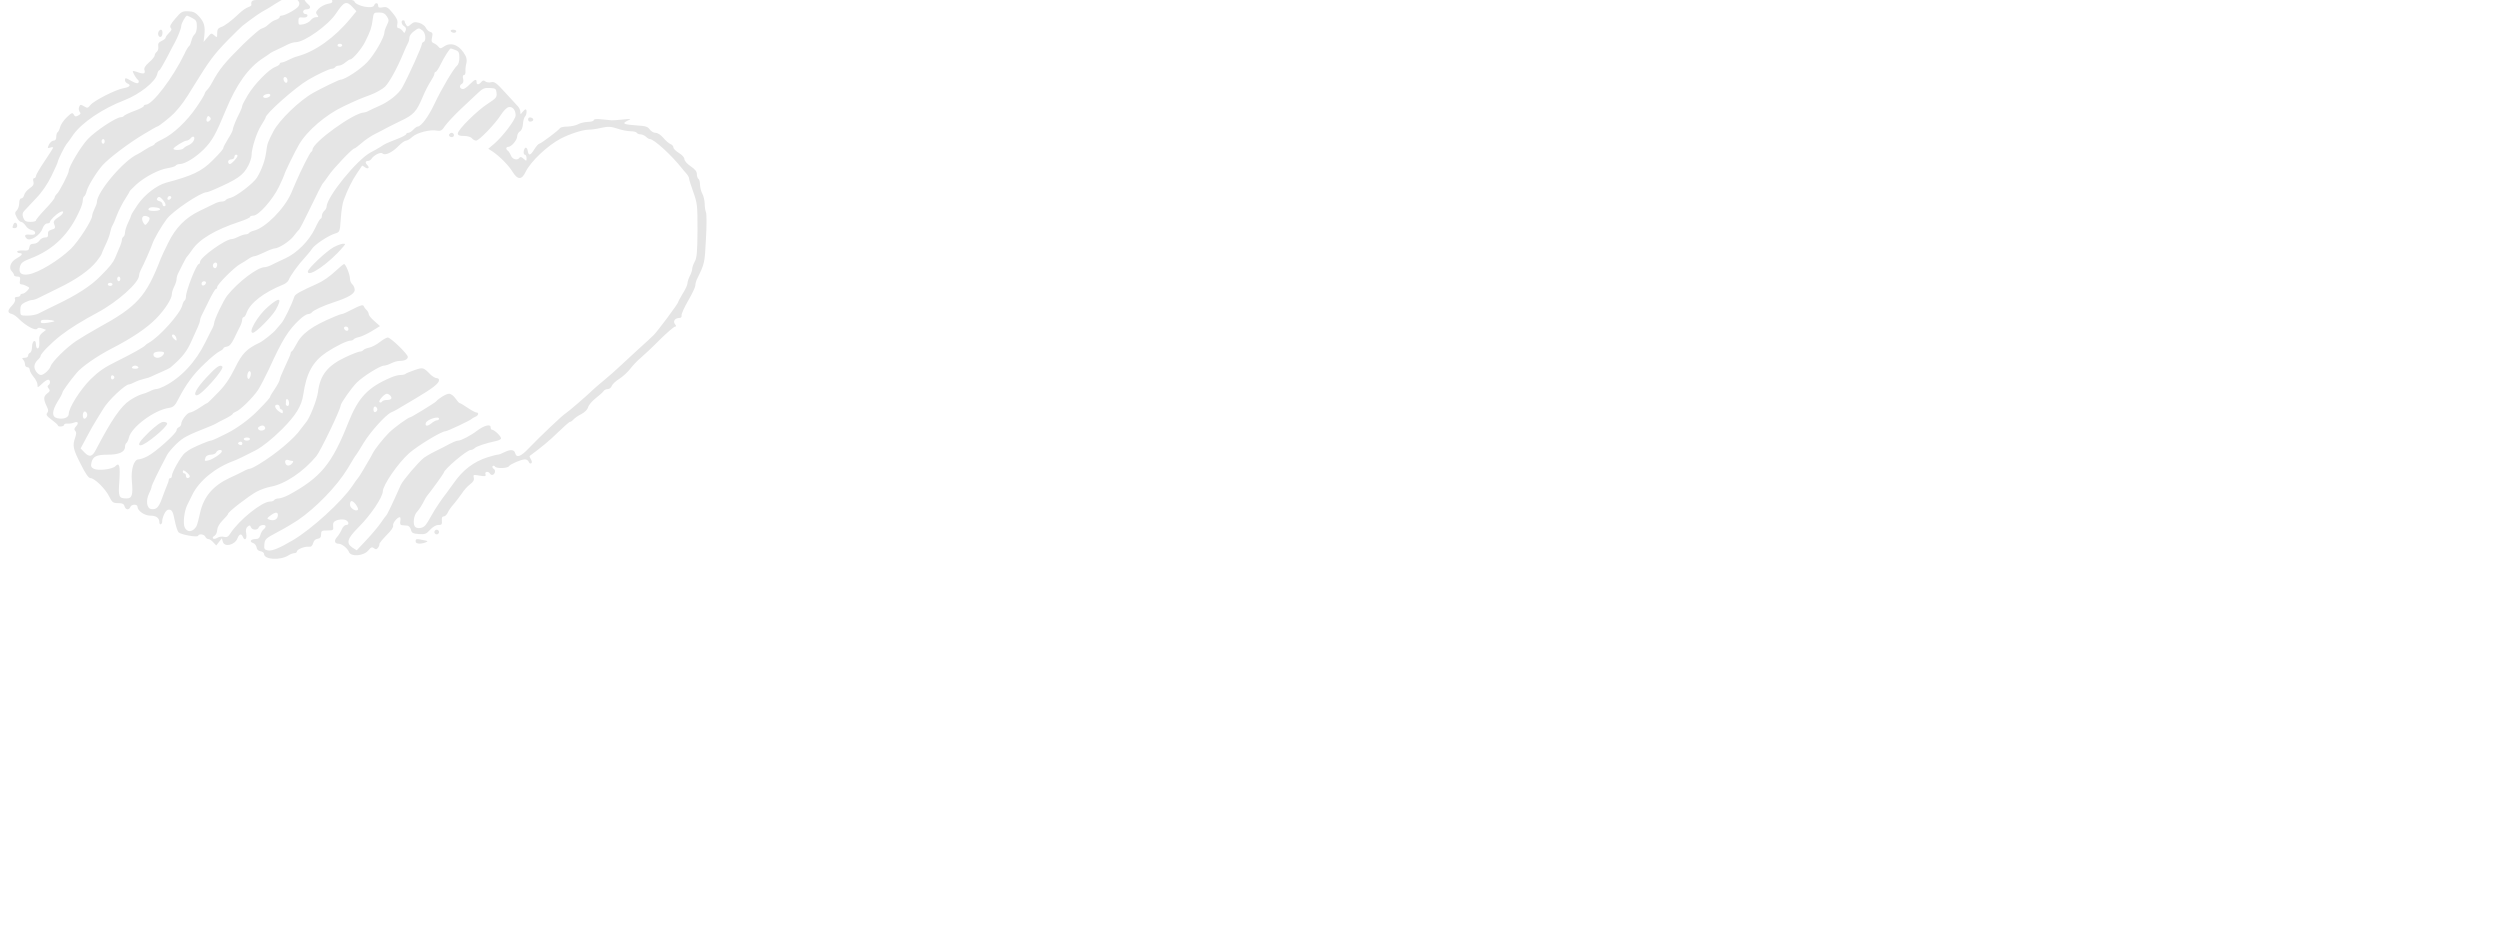 <svg version="1.0" xmlns="http://www.w3.org/2000/svg"
 width="200" height="75" viewBox="610 127 560 600"
 preserveAspectRatio="xMidYMid meet">
<g transform="translate(0,600) scale(0.1,-0.1)"
fill="#e5e5e5" stroke="none">
<path d="M2695 4798 c-22 -12 -41 -25 -43 -29 -2 -5 -14 -9 -27 -9 -12 0 -28
-7 -35 -15 -7 -8 -28 -15 -46 -15 -31 0 -39 -8 -35 -32 0 -4 -9 -10 -21 -14
-12 -4 -37 -21 -55 -38 -51 -49 -96 -83 -120 -90 -17 -6 -23 -15 -23 -38 0
-30 -1 -30 -19 -14 -18 16 -20 15 -43 -13 l-25 -29 5 43 c6 58 -2 84 -35 121
-22 24 -37 31 -69 32 -38 1 -45 -3 -82 -47 -31 -36 -38 -51 -29 -60 8 -8 5
-16 -11 -31 -12 -12 -22 -25 -22 -31 0 -5 -12 -15 -26 -21 -19 -9 -24 -18 -21
-35 2 -13 -2 -28 -9 -34 -8 -6 -14 -17 -14 -24 0 -7 -16 -27 -36 -44 -26 -23
-34 -37 -29 -51 7 -23 -8 -26 -49 -10 -14 5 -26 7 -26 4 0 -10 23 -49 33 -55
5 -4 7 -12 3 -18 -5 -7 -18 -4 -42 9 -41 24 -44 24 -44 6 0 -8 7 -16 15 -20
26 -10 16 -23 -22 -30 -51 -8 -194 -81 -215 -109 -15 -19 -20 -20 -37 -9 -26
15 -28 15 -35 -4 -4 -9 -1 -22 4 -30 9 -9 6 -15 -9 -23 -16 -9 -22 -8 -29 6
-8 14 -14 12 -45 -18 -20 -19 -39 -47 -42 -62 -4 -15 -11 -30 -16 -33 -5 -3
-9 -16 -9 -30 0 -16 -6 -24 -17 -24 -10 0 -23 -12 -30 -26 -10 -22 -10 -24 8
-19 10 4 19 4 19 0 0 -3 -25 -42 -55 -87 -30 -44 -55 -87 -55 -94 0 -8 -5 -14
-11 -14 -7 0 -9 -9 -5 -23 4 -17 -2 -27 -24 -42 -16 -11 -32 -30 -35 -42 -3
-13 -11 -23 -19 -23 -8 0 -13 -12 -13 -30 0 -17 -7 -38 -15 -46 -14 -14 -14
-19 -1 -45 8 -16 20 -29 28 -29 7 0 20 -11 29 -24 8 -14 26 -26 38 -28 13 -2
23 -10 23 -18 0 -11 -9 -14 -33 -12 -33 4 -40 -6 -21 -25 20 -20 85 20 100 62
8 22 20 35 31 35 10 0 18 4 18 10 0 11 37 47 62 61 34 19 27 -10 -8 -31 -25
-16 -33 -27 -29 -39 12 -30 10 -34 -15 -41 -18 -5 -24 -12 -23 -28 2 -17 -3
-22 -20 -22 -12 0 -28 -9 -35 -20 -7 -11 -23 -20 -36 -20 -18 0 -25 -6 -28
-22 -3 -20 -8 -23 -41 -21 -20 1 -37 -2 -37 -7 0 -6 7 -10 15 -10 25 0 17 -14
-19 -34 -38 -20 -53 -61 -30 -83 8 -8 14 -19 14 -24 0 -5 10 -9 21 -9 17 0 20
-5 17 -25 -4 -17 -1 -25 9 -25 8 0 23 -5 34 -11 20 -10 20 -11 3 -30 -9 -10
-23 -19 -31 -19 -7 0 -13 -4 -13 -10 0 -5 -9 -10 -20 -10 -13 0 -18 -5 -14
-15 4 -9 -5 -26 -20 -42 -29 -29 -29 -46 -1 -52 10 -2 32 -17 49 -35 41 -41
104 -75 114 -60 5 8 15 8 32 2 l25 -9 -23 -18 c-15 -11 -23 -26 -21 -42 3 -39
0 -59 -11 -59 -5 0 -10 12 -10 26 0 16 -5 24 -12 21 -7 -2 -13 -19 -13 -37 0
-18 -6 -35 -12 -37 -7 -3 -13 -11 -13 -19 0 -8 -10 -14 -22 -14 -17 0 -19 -3
-10 -12 7 -7 12 -20 12 -30 0 -10 7 -18 15 -18 8 0 15 -7 15 -16 0 -9 11 -29
25 -46 14 -16 25 -39 25 -51 0 -20 1 -19 28 6 15 15 33 27 40 27 15 0 16 -26
2 -35 -8 -5 -7 -12 2 -22 10 -12 8 -18 -11 -32 -24 -19 -24 -37 1 -88 8 -16 8
-26 0 -36 -9 -11 -3 -20 28 -43 22 -16 40 -32 40 -36 0 -12 40 -9 40 3 0 6 10
9 23 8 12 -1 30 2 40 6 26 11 33 -2 14 -23 -12 -13 -14 -21 -6 -29 9 -9 8 -20
0 -44 -18 -51 -14 -72 35 -168 31 -63 51 -91 63 -91 26 0 96 -68 120 -118 19
-38 25 -42 57 -42 27 0 37 -5 41 -20 6 -23 28 -27 37 -5 7 19 46 20 46 2 0
-26 45 -57 81 -57 39 0 59 -15 59 -43 0 -10 5 -15 10 -12 6 4 9 12 8 18 -1 7
4 27 12 45 11 23 21 32 35 30 16 -2 23 -16 33 -68 7 -36 18 -70 25 -77 16 -15
121 -34 125 -22 6 15 39 10 46 -6 3 -8 12 -15 19 -15 8 0 22 -9 32 -21 l19
-20 18 23 18 23 6 -22 c10 -37 77 -22 94 22 11 28 25 32 34 10 11 -30 28 -16
22 19 -5 23 -2 37 9 46 12 10 16 9 21 -4 8 -20 43 -21 50 -1 6 16 44 21 44 6
0 -5 -6 -14 -14 -20 -8 -7 -17 -23 -20 -36 -5 -18 -13 -25 -31 -25 -31 0 -41
-17 -16 -25 11 -3 21 -16 23 -28 2 -14 11 -23 26 -25 12 -2 22 -10 22 -17 0
-37 104 -43 157 -9 12 8 29 14 38 14 8 0 15 5 15 10 0 14 49 34 76 31 15 -2
23 5 28 23 4 15 14 26 29 28 16 2 22 10 22 28 0 23 4 25 40 25 38 0 40 2 37
28 -2 21 3 29 23 37 15 6 37 7 51 4 26 -7 33 -34 9 -34 -9 0 -21 -12 -27 -27
-7 -16 -20 -38 -31 -50 -21 -23 -16 -43 11 -43 21 -1 56 -29 65 -52 12 -33 94
-27 124 9 17 21 24 24 36 15 11 -10 17 -9 26 2 6 8 10 18 9 23 -2 5 19 30 45
57 30 29 46 53 43 62 -5 14 26 54 43 54 4 0 6 -11 3 -25 -3 -17 0 -25 9 -26 8
-1 23 -2 34 -3 11 0 21 -11 25 -26 5 -21 12 -25 51 -28 39 -3 48 1 72 28 17
18 37 30 52 30 22 0 25 4 23 28 -2 19 2 27 12 27 8 0 20 11 26 25 6 14 24 39
39 55 14 17 37 47 51 67 13 21 37 47 53 59 20 15 27 27 23 42 -5 19 -2 20 38
13 36 -6 41 -4 37 9 -7 17 18 21 28 5 9 -15 25 -12 32 6 3 9 0 20 -8 24 -7 5
-10 12 -6 17 5 4 11 3 15 -3 9 -14 81 -12 90 3 9 13 78 43 102 43 10 0 21 -7
24 -16 3 -8 10 -13 16 -9 6 4 5 13 -2 25 -7 11 -10 21 -8 22 75 55 128 99 182
152 37 36 71 66 76 66 5 0 15 7 23 16 7 8 29 24 50 34 22 12 39 29 43 44 3 13
25 39 48 57 24 19 47 39 51 46 4 7 16 13 27 13 10 0 21 9 25 19 3 11 25 32 48
46 23 15 55 44 70 64 16 21 46 53 69 72 22 19 78 71 123 117 46 45 89 82 96
82 8 0 8 4 -1 15 -15 19 0 40 28 40 11 0 16 7 14 17 -1 10 18 52 43 95 25 43
45 86 45 95 0 10 4 26 8 36 52 106 52 105 60 262 5 85 5 163 0 172 -4 9 -8 34
-8 55 -1 21 -7 49 -15 63 -8 14 -14 39 -15 57 0 17 -4 35 -10 38 -5 3 -10 17
-10 30 0 18 -12 32 -40 51 -23 16 -40 35 -40 46 0 11 -15 27 -35 39 -19 12
-35 27 -35 35 0 8 -8 18 -19 22 -10 4 -31 22 -46 40 -16 19 -36 32 -50 32 -12
0 -29 10 -37 22 -12 17 -26 22 -79 25 -88 6 -101 12 -64 30 29 13 27 14 -30 8
-33 -3 -64 -6 -70 -5 -5 0 -34 3 -62 6 -35 4 -53 2 -53 -5 0 -6 -17 -11 -37
-11 -21 -1 -49 -7 -63 -15 -14 -8 -44 -14 -67 -15 -23 0 -44 -4 -48 -9 -9 -15
-124 -101 -134 -101 -5 0 -19 -16 -31 -35 -25 -41 -37 -44 -42 -12 -2 12 -7
22 -13 22 -5 0 -11 -10 -13 -22 -2 -13 1 -23 7 -23 6 0 11 -10 11 -22 0 -20
-1 -20 -19 -4 -12 11 -21 14 -26 7 -12 -20 -45 -12 -55 13 -5 13 -14 27 -19
31 -15 9 -14 25 2 25 20 0 57 44 57 68 0 11 8 25 17 31 11 6 18 24 20 47 1 20
7 42 13 48 11 11 14 46 4 46 -4 0 -13 -8 -20 -17 -13 -17 -13 -17 -14 1 0 11
-7 26 -15 35 -8 9 -45 49 -81 88 -56 62 -70 72 -90 67 -13 -4 -30 -1 -38 5
-10 8 -16 8 -26 -4 -16 -19 -30 -19 -30 0 0 22 -11 18 -44 -15 -16 -17 -35
-30 -42 -30 -21 0 -28 22 -10 32 11 6 14 17 10 34 -4 15 -2 24 6 24 6 0 10 10
9 23 -1 12 1 34 5 49 5 15 3 36 -4 50 -35 67 -90 92 -136 62 -23 -16 -28 -16
-38 -3 -6 8 -19 18 -29 22 -15 6 -17 13 -12 38 6 25 3 31 -12 35 -10 3 -23 15
-28 27 -6 12 -25 26 -43 31 -26 7 -36 5 -53 -10 -17 -16 -22 -16 -29 -4 -6 8
-10 18 -10 23 0 4 -4 7 -10 7 -16 0 -11 -28 7 -38 11 -7 14 -16 9 -28 -7 -18
-8 -18 -20 -1 -7 9 -19 17 -26 17 -8 0 -11 9 -7 27 4 21 -3 37 -30 70 -30 37
-39 41 -64 36 -22 -4 -29 -2 -29 11 0 20 -19 21 -26 1 -10 -25 -116 -3 -126
26 -2 7 -25 13 -54 14 -27 1 -60 5 -72 9 -21 7 -23 5 -17 -12 5 -18 1 -22 -29
-27 -19 -4 -44 -18 -57 -31 -18 -19 -20 -26 -9 -39 10 -13 9 -15 -8 -15 -11 0
-26 -9 -33 -19 -8 -11 -29 -22 -46 -26 -31 -6 -33 -5 -33 20 0 23 4 26 27 23
15 -2 28 2 30 10 3 6 -2 12 -11 12 -9 0 -16 7 -16 15 0 8 9 15 19 15 27 0 34
15 15 31 -27 22 -38 51 -23 60 7 4 10 12 5 16 -5 4 -11 2 -13 -4 -7 -18 -19
-16 -40 6 -33 36 -64 41 -108 19z m116 -107 c-11 -19 -86 -61 -110 -61 -6 0
-11 -4 -11 -9 0 -5 -10 -13 -22 -17 -20 -6 -30 -13 -61 -40 -7 -6 -23 -14 -35
-18 -12 -4 -63 -49 -115 -99 -122 -121 -152 -158 -200 -246 -10 -19 -25 -41
-33 -48 -8 -8 -14 -18 -14 -23 0 -4 -23 -43 -52 -85 -61 -90 -149 -173 -218
-206 -28 -13 -50 -27 -50 -30 0 -4 -8 -9 -17 -13 -10 -3 -31 -15 -48 -26 -16
-11 -37 -23 -45 -27 -89 -40 -260 -242 -260 -307 0 -8 -7 -27 -15 -42 -8 -16
-15 -36 -15 -44 0 -29 -88 -165 -136 -212 -78 -75 -208 -154 -272 -164 -47 -7
-65 9 -54 51 7 23 19 32 63 49 153 58 254 158 323 318 9 20 16 45 16 56 0 12
4 23 9 26 5 3 12 17 15 31 8 33 63 123 102 167 40 45 167 142 267 201 43 26
80 47 83 47 9 0 85 61 109 86 47 51 65 76 128 179 97 158 129 200 217 290 44
44 85 85 92 90 67 52 120 89 147 102 8 4 37 21 65 40 28 18 56 33 62 33 6 0
17 7 24 16 12 13 17 12 43 -14 25 -25 27 -33 18 -51z m346 -7 l24 -26 -38 -46
c-100 -122 -226 -212 -338 -242 -16 -4 -43 -15 -60 -24 -16 -9 -36 -16 -42
-16 -7 0 -13 -4 -13 -9 0 -5 -12 -13 -27 -19 -41 -14 -133 -108 -176 -179 -20
-33 -37 -65 -37 -71 0 -6 -6 -23 -14 -39 -24 -46 -46 -100 -46 -112 0 -6 -13
-33 -30 -59 -16 -27 -30 -52 -30 -56 0 -10 -18 -31 -72 -85 -67 -67 -128 -96
-294 -140 -60 -16 -139 -77 -182 -140 -23 -33 -42 -64 -42 -68 -1 -5 -9 -26
-20 -48 -11 -22 -19 -50 -20 -62 0 -12 -4 -25 -10 -28 -5 -3 -10 -13 -10 -21
0 -8 -8 -34 -19 -57 -10 -23 -21 -49 -24 -57 -13 -30 -33 -56 -92 -115 -62
-64 -153 -123 -290 -188 -44 -21 -92 -45 -107 -53 -14 -8 -47 -14 -72 -14 -46
0 -46 0 -46 35 0 28 5 37 30 50 16 8 36 15 45 15 10 0 29 6 43 14 15 8 72 36
126 62 116 56 199 115 244 171 18 23 32 44 32 47 0 3 11 29 24 56 14 28 28 65
31 83 4 18 10 37 14 42 4 6 18 37 30 70 13 33 37 79 53 103 15 24 28 45 28 48
0 2 19 21 41 42 55 50 147 98 203 106 25 4 48 11 51 17 4 5 15 9 25 9 34 0
103 43 155 95 53 54 76 95 140 250 68 165 144 272 240 334 22 14 42 28 45 31
3 3 23 13 45 23 22 10 53 25 68 33 16 8 38 14 50 14 55 0 208 109 257 183 52
78 67 84 107 41z m219 -59 c14 -22 14 -27 0 -56 -9 -18 -16 -39 -16 -47 0 -30
-62 -139 -108 -188 -42 -46 -145 -114 -173 -114 -9 0 -121 -54 -174 -84 -87
-48 -218 -175 -255 -246 -37 -72 -39 -76 -46 -130 -7 -56 -29 -116 -59 -166
-22 -36 -131 -120 -169 -130 -14 -3 -29 -10 -32 -15 -3 -5 -14 -9 -26 -9 -11
0 -32 -6 -46 -14 -15 -7 -58 -28 -95 -46 -91 -44 -153 -107 -201 -205 -22 -44
-43 -89 -47 -100 -95 -245 -150 -306 -404 -445 -45 -25 -107 -62 -137 -82 -63
-42 -155 -133 -164 -162 -7 -22 -43 -55 -61 -56 -19 0 -43 30 -43 54 0 13 9
31 20 41 11 10 20 22 20 27 0 15 70 86 130 132 58 45 136 93 235 146 127 68
265 191 265 237 0 7 4 21 9 31 22 41 69 149 76 171 9 29 58 114 92 159 39 52
218 172 256 172 5 0 25 7 45 16 153 67 188 91 221 154 12 23 21 52 21 65 0 46
33 149 62 193 15 24 28 46 28 50 0 24 190 193 272 241 58 34 136 71 152 71 8
0 18 5 21 10 3 6 14 10 24 10 10 0 28 9 41 20 13 11 27 20 32 20 15 0 73 68
95 113 34 68 41 89 48 140 6 46 7 47 40 47 26 0 39 -6 51 -25z m-1246 -10 c25
-13 30 -21 30 -54 0 -21 -6 -44 -14 -50 -8 -7 -18 -26 -21 -42 -4 -16 -10 -31
-15 -34 -5 -3 -19 -26 -31 -53 -73 -150 -203 -322 -246 -322 -7 0 -13 -4 -13
-9 0 -5 -27 -19 -60 -31 -33 -12 -63 -27 -66 -31 -3 -5 -12 -9 -20 -9 -30 0
-160 -86 -211 -139 -45 -47 -123 -178 -123 -205 0 -17 -61 -134 -75 -146 -8
-7 -15 -18 -15 -24 0 -6 -27 -40 -60 -74 -33 -35 -60 -67 -60 -73 0 -5 -16 -9
-35 -9 -29 0 -37 5 -46 26 -7 20 -6 31 5 43 8 9 42 45 75 80 40 41 74 91 101
146 22 45 40 86 40 90 0 11 43 97 55 112 6 6 26 34 44 61 56 78 187 167 328
221 97 38 197 117 209 166 3 14 9 25 13 25 4 0 26 37 50 83 23 45 46 89 51 97
18 33 40 89 40 104 0 16 28 66 37 66 2 0 17 -7 33 -15z m1474 -80 c20 -15 25
-67 7 -73 -6 -2 -11 -8 -11 -14 0 -16 -84 -202 -125 -277 -22 -41 -85 -91
-144 -117 -31 -14 -64 -29 -73 -34 -10 -6 -23 -10 -28 -10 -64 0 -330 -192
-330 -238 0 -6 -4 -12 -8 -14 -8 -3 -65 -116 -98 -193 -7 -16 -20 -48 -30 -70
-43 -100 -164 -222 -238 -241 -14 -3 -29 -10 -32 -15 -3 -5 -13 -9 -22 -9 -9
0 -30 -7 -46 -15 -15 -8 -34 -15 -42 -15 -41 0 -204 -117 -204 -147 0 -7 -4
-13 -8 -13 -15 0 -82 -171 -82 -209 0 -11 -4 -22 -9 -25 -5 -3 -12 -18 -15
-32 -14 -53 -147 -201 -214 -238 -10 -5 -19 -12 -22 -16 -8 -11 -85 -54 -190
-106 -72 -35 -111 -63 -162 -113 -66 -67 -138 -181 -138 -220 0 -24 -36 -37
-75 -27 -35 9 -33 46 5 108 17 26 30 52 30 57 0 7 47 73 90 124 32 39 129 107
224 156 132 68 227 132 286 193 55 56 100 126 100 156 0 11 7 33 15 48 8 16
15 37 15 47 0 9 4 25 9 35 5 9 19 37 31 62 12 25 25 47 29 50 3 3 17 21 30 40
46 69 149 130 304 181 37 12 67 26 67 30 0 5 9 9 21 9 34 0 124 102 164 184
19 40 35 76 35 79 0 9 68 149 95 194 52 88 172 190 285 243 87 41 106 49 169
72 35 13 78 37 95 53 28 28 78 118 120 220 9 22 21 48 26 57 6 10 10 26 10 37
0 11 12 29 28 40 32 24 32 24 56 6z m-514 -95 c0 -5 -7 -10 -15 -10 -8 0 -15
5 -15 10 0 6 7 10 15 10 8 0 15 -4 15 -10z m724 -30 c22 -8 26 -16 26 -49 0
-22 -6 -44 -15 -51 -22 -19 -99 -148 -144 -244 -38 -81 -86 -146 -108 -146 -5
0 -18 -9 -28 -20 -10 -11 -24 -20 -32 -20 -7 0 -13 -4 -13 -8 0 -5 -24 -18
-52 -29 -81 -32 -81 -32 -113 -53 -16 -10 -44 -26 -62 -35 -87 -45 -283 -286
-283 -349 0 -7 -7 -19 -15 -26 -8 -7 -15 -21 -15 -31 0 -11 -4 -19 -8 -19 -4
0 -20 -27 -35 -60 -37 -79 -115 -159 -192 -194 -33 -15 -73 -34 -88 -42 -16
-8 -35 -14 -43 -14 -46 0 -170 -94 -240 -182 -25 -32 -84 -156 -84 -178 0 -5
-4 -18 -9 -28 -5 -9 -26 -50 -46 -91 -62 -127 -156 -228 -264 -283 -20 -10
-42 -18 -51 -18 -8 0 -27 -6 -41 -14 -14 -7 -38 -16 -54 -20 -15 -4 -49 -21
-74 -38 -58 -38 -119 -128 -217 -316 -23 -45 -41 -50 -72 -19 l-26 27 38 71
c21 40 49 90 64 113 14 23 33 53 42 68 30 53 141 158 166 158 5 0 21 6 36 14
15 8 41 17 59 21 19 4 40 11 49 16 8 4 36 17 62 28 26 11 53 24 60 30 75 64
105 102 137 176 13 28 29 64 37 82 8 17 14 36 14 42 0 6 4 19 9 29 5 9 26 52
47 95 20 42 41 77 45 77 5 0 9 6 9 13 0 17 110 127 147 147 15 8 39 23 53 33
13 9 30 17 37 17 7 0 36 11 65 25 28 14 58 25 65 25 26 0 93 43 120 76 15 20
33 41 39 47 5 7 27 48 48 92 67 138 98 200 105 205 3 3 18 23 33 45 27 42 153
175 166 175 4 0 25 16 47 35 22 20 63 47 90 60 28 14 57 29 65 34 8 5 50 25
92 46 85 40 103 59 143 154 15 36 38 81 51 100 13 20 24 41 24 48 0 7 4 13 8
13 5 0 19 21 32 48 23 47 58 102 65 102 2 0 15 -4 29 -10z m-1074 -196 c0 -8
-4 -14 -9 -14 -11 0 -22 26 -14 34 9 9 23 -3 23 -20z m1338 -79 c3 -27 -3 -34
-55 -68 -68 -43 -193 -167 -193 -191 0 -12 10 -16 39 -16 22 0 44 -6 51 -15 7
-8 19 -15 27 -15 19 0 123 108 159 165 15 24 36 46 48 49 25 7 46 -17 46 -52
0 -27 -82 -135 -138 -183 l-37 -31 25 -16 c47 -31 105 -90 130 -131 33 -53 59
-54 84 -1 32 66 138 167 223 212 59 31 143 58 179 58 18 0 55 5 83 12 42 9 59
9 102 -5 28 -10 66 -17 85 -17 18 0 36 -4 39 -10 3 -5 15 -10 25 -10 10 0 25
-7 34 -15 8 -8 19 -15 25 -15 26 0 139 -103 206 -188 5 -7 18 -22 28 -33 9
-10 17 -24 17 -31 0 -6 12 -46 27 -87 26 -72 27 -85 27 -246 -1 -137 -4 -176
-18 -200 -9 -16 -16 -37 -16 -46 0 -9 -7 -30 -15 -45 -8 -16 -15 -37 -15 -46
0 -10 -13 -40 -30 -66 -16 -27 -30 -52 -30 -56 0 -9 -130 -184 -157 -211 -11
-11 -57 -54 -103 -95 -45 -41 -99 -91 -119 -110 -20 -19 -61 -55 -91 -80 -30
-25 -62 -52 -70 -60 -49 -47 -164 -146 -178 -154 -20 -11 -165 -149 -236 -223
-53 -56 -80 -66 -89 -33 -6 24 -31 25 -71 5 -15 -8 -34 -15 -41 -15 -7 0 -37
-8 -66 -17 -87 -28 -156 -80 -214 -163 -21 -30 -42 -59 -47 -65 -28 -34 -76
-106 -97 -145 -13 -25 -31 -53 -39 -62 -17 -21 -57 -24 -68 -6 -12 20 -5 70
13 90 16 17 34 46 50 78 4 8 11 20 15 25 27 32 108 145 108 149 0 21 148 146
172 146 8 0 19 5 26 12 12 12 76 33 135 45 15 3 30 10 33 15 7 10 -41 58 -58
58 -4 0 -8 7 -8 16 0 22 -42 11 -86 -22 -40 -31 -103 -64 -122 -64 -12 0 -35
-10 -92 -41 -8 -4 -35 -18 -60 -30 -25 -12 -54 -30 -66 -38 -36 -28 -134 -143
-149 -175 -58 -130 -88 -192 -94 -196 -3 -3 -19 -24 -35 -48 -16 -23 -57 -72
-91 -108 l-62 -66 -27 17 c-43 29 -34 58 39 131 78 78 153 190 155 229 1 42
99 183 169 245 55 48 206 140 232 140 12 0 163 71 169 80 3 3 13 9 23 13 19 7
24 27 6 27 -6 0 -31 13 -56 30 -24 17 -47 30 -51 30 -4 0 -16 14 -27 30 -12
17 -29 30 -41 30 -18 0 -65 -28 -84 -50 -8 -9 -157 -100 -163 -100 -13 0 -104
-66 -137 -99 -39 -39 -92 -107 -104 -131 -4 -8 -12 -24 -19 -35 -7 -11 -25
-43 -41 -70 -16 -28 -32 -52 -35 -55 -3 -3 -20 -25 -36 -50 -67 -100 -260
-276 -380 -347 -88 -52 -134 -70 -159 -66 -24 5 -27 9 -24 40 3 32 9 38 83 77
44 23 103 58 130 76 117 80 250 217 319 330 15 25 32 54 39 65 7 11 14 22 17
25 3 3 24 37 47 75 44 72 141 180 177 196 12 5 28 13 36 18 8 5 62 37 120 71
109 65 150 96 150 118 0 6 -7 12 -15 12 -9 0 -26 10 -39 22 -47 48 -48 48
-104 29 -29 -10 -55 -21 -59 -25 -3 -3 -17 -6 -31 -6 -13 0 -40 -7 -60 -16
-148 -63 -209 -128 -273 -289 -105 -265 -176 -351 -382 -463 -23 -12 -52 -22
-64 -22 -12 0 -25 -5 -28 -10 -3 -6 -15 -10 -27 -10 -51 0 -197 -117 -253
-203 -14 -22 -23 -27 -41 -23 -13 4 -33 1 -43 -6 -11 -7 -24 -9 -28 -4 -4 4 0
12 10 17 9 6 17 22 17 37 1 17 13 39 35 62 19 19 35 37 35 42 0 12 132 114
182 141 26 14 67 28 90 32 90 16 208 94 293 196 26 32 155 300 155 323 0 15
69 113 103 147 41 41 150 109 175 109 9 0 30 7 46 15 15 8 39 15 51 15 34 0
55 10 55 26 0 18 -110 124 -128 124 -8 0 -31 -13 -51 -29 -20 -16 -51 -32 -68
-36 -18 -3 -35 -11 -38 -16 -4 -5 -13 -9 -22 -9 -8 0 -50 -16 -92 -36 -115
-54 -163 -115 -176 -224 -7 -51 -54 -170 -79 -196 -6 -7 -20 -25 -31 -40 -41
-60 -159 -159 -263 -222 -29 -18 -57 -32 -63 -32 -6 0 -23 -6 -37 -14 -15 -8
-57 -29 -95 -46 -104 -49 -163 -119 -186 -220 -19 -83 -21 -89 -37 -105 -23
-22 -49 -18 -62 10 -12 25 -3 104 16 142 5 10 20 40 33 67 44 89 146 173 264
216 20 7 90 41 143 69 43 23 103 71 168 135 88 89 124 147 135 221 20 138 61
211 148 270 61 40 132 75 155 75 8 0 17 4 20 9 3 4 19 11 35 14 16 4 53 21 81
38 l52 32 -36 32 c-20 17 -36 37 -36 44 0 7 -6 19 -14 27 -8 7 -16 19 -19 26
-3 9 -22 4 -66 -19 -34 -18 -67 -33 -73 -33 -5 0 -26 -7 -46 -16 -148 -62
-211 -108 -248 -182 -10 -20 -22 -38 -26 -40 -5 -2 -8 -8 -8 -14 0 -5 -16 -42
-35 -82 -19 -40 -35 -79 -35 -86 0 -6 -13 -32 -30 -57 -16 -24 -30 -46 -30
-49 0 -8 -21 -32 -81 -93 -54 -55 -131 -111 -194 -143 -16 -8 -45 -22 -63 -31
-19 -9 -38 -17 -43 -17 -10 0 -81 -29 -124 -51 -11 -6 -30 -18 -42 -28 -24
-20 -83 -123 -83 -146 0 -8 -4 -15 -10 -15 -5 0 -10 -5 -10 -11 0 -6 -6 -25
-14 -42 -7 -18 -21 -53 -30 -79 -20 -55 -36 -71 -68 -66 -29 4 -36 54 -14 100
9 17 16 36 16 42 0 10 44 100 99 204 8 15 35 47 61 72 44 41 63 52 220 114 8
3 22 10 30 14 8 5 36 20 63 33 26 13 47 27 47 31 0 3 9 9 19 13 26 8 110 90
143 140 14 22 45 81 68 130 88 193 125 253 200 322 19 18 43 33 52 33 9 0 20
5 23 10 8 13 75 44 140 65 95 31 135 55 135 80 0 12 -7 28 -15 35 -8 7 -15 23
-15 35 0 27 -27 95 -38 95 -4 0 -25 -17 -47 -38 -45 -42 -88 -72 -125 -88
-105 -47 -142 -67 -146 -82 -18 -54 -67 -155 -86 -174 -9 -10 -22 -25 -30 -35
-14 -20 -83 -75 -108 -87 -81 -38 -111 -68 -157 -163 -34 -68 -64 -112 -110
-158 -34 -36 -65 -65 -67 -65 -3 0 -25 -13 -49 -30 -25 -16 -52 -30 -60 -30
-18 0 -57 -50 -57 -73 0 -8 -7 -17 -15 -21 -8 -3 -15 -12 -15 -20 0 -19 -136
-141 -186 -166 -21 -11 -47 -20 -57 -20 -30 0 -50 -64 -43 -140 8 -87 1 -110
-33 -110 -51 0 -55 9 -47 113 6 97 0 120 -26 93 -20 -20 -111 -30 -138 -16
-17 9 -20 17 -15 38 9 41 32 52 105 52 71 0 110 17 110 50 0 10 4 21 9 25 5 3
12 18 16 34 14 66 161 176 254 190 31 5 40 13 62 56 49 95 97 161 169 228 39
38 82 73 96 79 13 6 24 15 24 19 0 4 10 9 23 11 15 2 29 18 46 53 13 28 30 62
38 77 7 14 13 33 13 42 0 9 4 16 9 16 5 0 14 12 19 28 24 64 109 130 235 181
15 6 30 19 34 28 9 26 63 101 102 142 18 20 40 46 48 59 18 27 102 83 146 97
32 10 32 10 38 95 3 47 11 101 19 120 25 68 54 126 84 170 17 25 32 47 33 49
1 2 9 -2 18 -9 19 -15 34 -5 17 12 -16 16 -15 28 3 28 7 0 18 6 22 13 16 25
60 46 71 35 16 -16 62 6 103 48 18 19 40 34 48 34 8 0 26 11 40 24 29 27 115
49 158 40 24 -4 32 1 51 30 13 19 59 68 101 108 43 40 93 88 112 105 28 27 41
32 74 30 37 -2 40 -5 43 -32z m-1448 -14 c0 -12 -29 -23 -42 -15 -6 4 -5 10 3
15 18 11 39 11 39 0z m-388 -163 c-15 -15 -26 -4 -18 18 5 13 9 15 18 6 9 -9
9 -15 0 -24z m-103 -129 c-5 -11 -21 -24 -34 -29 -13 -5 -26 -14 -30 -19 -7
-12 -65 -15 -65 -3 1 10 68 52 84 52 8 0 19 7 26 15 17 21 32 8 19 -16z m-569
-4 c0 -8 -4 -15 -10 -15 -5 0 -10 7 -10 15 0 8 5 15 10 15 6 0 10 -7 10 -15z
m850 -92 c-1 -13 -38 -53 -49 -53 -6 0 -11 7 -11 15 0 8 9 15 20 15 11 0 20 7
20 15 0 8 5 15 10 15 6 0 10 -3 10 -7z m-429 -276 c-13 -13 -26 -3 -16 12 3 6
11 8 17 5 6 -4 6 -10 -1 -17z m-48 -7 c19 -23 22 -40 7 -40 -5 0 -10 6 -10 14
0 7 -9 16 -21 19 -12 3 -18 10 -14 16 9 16 18 14 38 -9z m-19 -61 c-7 -12 -74
-12 -74 0 0 13 19 18 51 13 16 -2 26 -8 23 -13z m-67 -54 c2 -6 -3 -20 -12
-30 -13 -17 -16 -18 -25 -5 -18 27 -12 52 12 48 12 -2 23 -8 25 -13z m433
-299 c0 -8 -4 -17 -9 -21 -12 -7 -24 12 -16 25 9 15 25 12 25 -4z m-620 -91
c0 -8 -4 -15 -10 -15 -5 0 -10 7 -10 15 0 8 5 15 10 15 6 0 10 -7 10 -15z
m548 -27 c-6 -18 -28 -21 -28 -4 0 9 7 16 16 16 9 0 14 -5 12 -12z m-598 -8
c0 -5 -7 -10 -15 -10 -8 0 -15 5 -15 10 0 6 7 10 15 10 8 0 15 -4 15 -10z
m-372 -235 c2 -2 -15 -6 -38 -10 -43 -7 -56 -3 -46 14 5 8 73 5 84 -4z m1882
-51 c0 -17 -22 -14 -28 4 -2 7 3 12 12 12 9 0 16 -7 16 -16z m-1101 -60 c3
-16 1 -17 -13 -5 -19 16 -21 34 -3 29 6 -3 14 -13 16 -24z m-79 -92 c0 -14
-23 -32 -41 -32 -21 0 -33 16 -24 30 7 12 65 14 65 2z m-165 -92 c4 -6 -5 -10
-20 -10 -15 0 -24 4 -20 10 3 6 12 10 20 10 8 0 17 -4 20 -10z m717 -60 c-6
-15 -11 -19 -16 -12 -10 17 4 56 15 45 6 -6 6 -19 1 -33z m-870 -5 c0 -5 -5
-11 -11 -13 -6 -2 -11 4 -11 13 0 9 5 15 11 13 6 -2 11 -8 11 -13z m1767 -118
c14 -17 4 -27 -25 -27 -13 0 -26 -5 -29 -10 -4 -6 -11 -8 -16 -4 -11 6 30 54
47 54 6 0 17 -6 23 -13z m-649 -48 c0 -12 -5 -19 -11 -17 -6 2 -10 7 -10 11 1
4 1 14 1 23 0 8 5 12 10 9 6 -3 10 -15 10 -26z m-60 -24 c0 -8 5 -15 10 -15 6
0 10 -7 10 -15 0 -14 -3 -13 -25 2 -27 20 -33 43 -10 43 8 0 15 -7 15 -15z
m625 -15 c0 -7 -6 -15 -12 -17 -8 -3 -13 4 -13 17 0 13 5 20 13 18 6 -3 12
-11 12 -18z m-1858 -44 c-4 -9 -11 -16 -17 -16 -11 0 -14 33 -3 44 11 10 26
-11 20 -28z m2253 -16 c0 -5 -6 -10 -13 -10 -8 0 -24 -9 -37 -20 -24 -20 -43
-19 -34 4 8 22 84 46 84 26z m-1113 -57 c5 -15 -28 -26 -41 -13 -8 8 -7 14 4
20 17 11 32 8 37 -7z m-97 -73 c0 -5 -9 -10 -20 -10 -11 0 -20 5 -20 10 0 6 9
10 20 10 11 0 20 -4 20 -10z m-53 -37 c-3 -3 -11 -2 -17 2 -9 6 -9 10 1 16 14
8 27 -7 16 -18z m-127 -41 c0 -13 -55 -50 -84 -58 -28 -7 -29 -5 -20 20 4 9
18 16 34 16 16 0 30 7 34 15 6 16 36 21 36 7z m452 -62 c6 0 6 -6 -2 -15 -16
-19 -36 -19 -43 -1 -7 18 3 28 21 21 7 -3 18 -5 24 -5z m-673 -77 c11 -9 18
-20 15 -25 -9 -13 -24 -9 -24 7 0 8 -4 15 -10 15 -5 0 -10 5 -10 10 0 14 7 13
29 -7z m1091 -236 c-12 -13 -50 11 -50 32 0 31 13 32 36 4 12 -16 19 -32 14
-36z m-512 -39 c-3 -24 -28 -34 -56 -23 -15 5 -14 9 8 25 34 26 52 25 48 -2z"/>
<path d="M3775 3871 c-7 -12 12 -24 25 -16 11 7 4 25 -10 25 -5 0 -11 -4 -15
-9z"/>
<path d="M3037 3149 c-46 -24 -167 -138 -167 -157 0 -42 140 56 224 156 19 22
19 22 0 22 -10 -1 -36 -10 -57 -21z"/>
<path d="M2613 2765 c-65 -57 -127 -165 -95 -165 19 0 122 104 146 146 45 80
27 87 -51 19z"/>
<path d="M2221 2314 c-64 -69 -88 -114 -61 -114 28 0 178 169 163 184 -15 15
-36 1 -102 -70z"/>
<path d="M1856 1967 c-62 -60 -79 -87 -56 -87 29 0 170 116 170 140 0 5 -11
10 -24 10 -15 0 -46 -22 -90 -63z"/>
<path d="M1914 4525 c-7 -17 4 -37 17 -30 12 8 12 45 -1 45 -6 0 -13 -7 -16
-15z"/>
<path d="M3785 4530 c3 -5 13 -10 21 -10 8 0 14 5 14 10 0 6 -9 10 -21 10 -11
0 -17 -4 -14 -10z"/>
<path d="M4280 3965 c0 -10 7 -15 18 -13 21 4 19 22 -2 26 -10 2 -16 -3 -16
-13z"/>
<path d="M986 3294 c-9 -22 -8 -24 9 -24 8 0 15 6 15 14 0 22 -17 28 -24 10z"/>
<path d="M3680 1325 c0 -8 7 -15 15 -15 8 0 15 7 15 15 0 8 -7 15 -15 15 -8 0
-15 -7 -15 -15z"/>
<path d="M3560 1265 c0 -16 31 -19 65 -6 16 7 14 9 -14 14 -47 10 -51 9 -51
-8z"/>
</g>
</svg>
